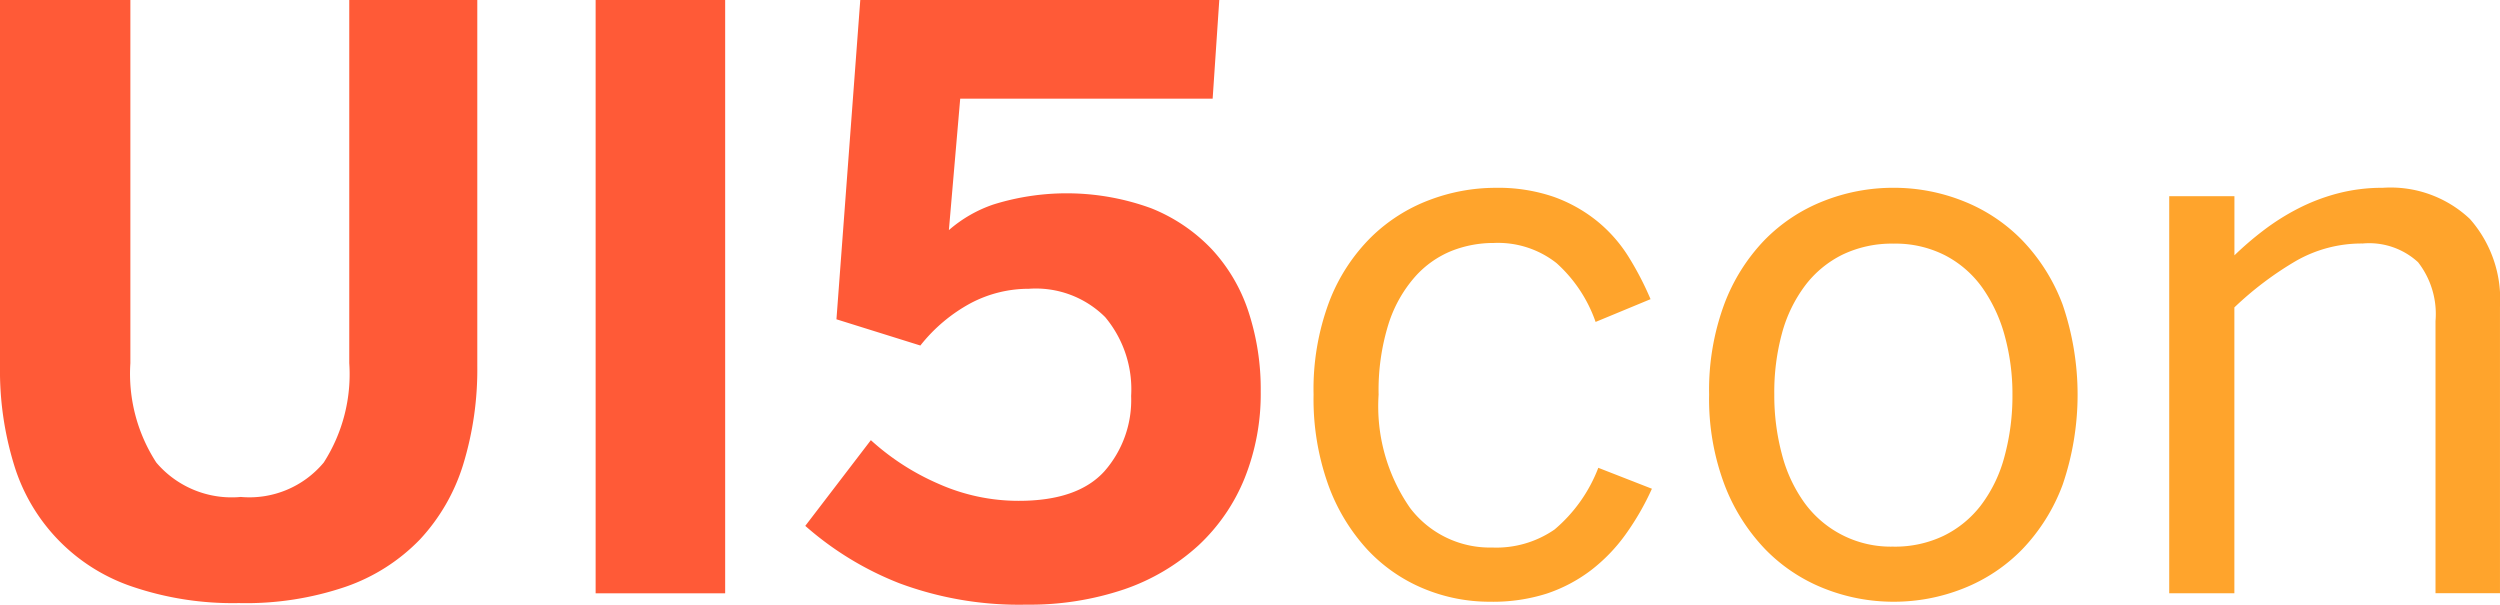 <svg height="32" viewBox="0 0 132.309 32" width="132.309" xmlns="http://www.w3.org/2000/svg"><g fill="#ff5a37"><path d="m15.433 34.917a16.531 16.531 0 0 1 -5.64-.87 9.811 9.811 0 0 1 -6.259-6.447 16.96 16.96 0 0 1 -.744-5.209v-19.391h6.9v19.221a8.628 8.628 0 0 0 1.374 5.261 5.231 5.231 0 0 0 4.471 1.818 5.115 5.115 0 0 0 4.39-1.823 8.656 8.656 0 0 0 1.349-5.259v-19.218h6.776v19.345a17.164 17.164 0 0 1 -.744 5.23 10.238 10.238 0 0 1 -2.282 3.965 10.015 10.015 0 0 1 -3.935 2.511 16.336 16.336 0 0 1 -5.656.866z" transform="translate(-2.79 -3)"/><path d="m241.91 34.4v-31.4h6.855v31.4z" transform="translate(-210.387 -3)"/><path d="m337.772 35a18.163 18.163 0 0 1 -6.723-1.129 16.773 16.773 0 0 1 -4.988-3.04l3.471-4.536a12.968 12.968 0 0 0 3.559 2.3 10.41 10.41 0 0 0 4.266.911q3.119 0 4.535-1.564a5.707 5.707 0 0 0 1.415-3.986 5.953 5.953 0 0 0 -1.374-4.173 5.2 5.2 0 0 0 -4.038-1.5 6.57 6.57 0 0 0 -3.068.756 8.6 8.6 0 0 0 -2.675 2.247l-4.441-1.388 1.261-16.898h19l-.351 5.22h-13.36l-.6 6.959a7.028 7.028 0 0 1 2.354-1.356 13.028 13.028 0 0 1 8.357.2 9.041 9.041 0 0 1 3.2 2.164 8.947 8.947 0 0 1 1.942 3.3 13.131 13.131 0 0 1 .651 4.23 11.988 11.988 0 0 1 -.846 4.577 9.958 9.958 0 0 1 -2.448 3.569 11.2 11.2 0 0 1 -3.914 2.32 15.629 15.629 0 0 1 -5.185.817z" transform="translate(-283.443 -3)"/></g><path d="m539.443 100.124a9.077 9.077 0 0 1 -3.509-.7 8.548 8.548 0 0 1 -2.975-2.069 10.161 10.161 0 0 1 -2.063-3.423 13.455 13.455 0 0 1 -.775-4.772 13.174 13.174 0 0 1 .833-4.928 9.663 9.663 0 0 1 2.21-3.4 8.876 8.876 0 0 1 3.1-1.973 9.893 9.893 0 0 1 3.47-.641 9.057 9.057 0 0 1 3.093.476 7.858 7.858 0 0 1 2.306 1.291 7.626 7.626 0 0 1 1.668 1.9 16.17 16.17 0 0 1 1.154 2.226l-2.908 1.205a7.5 7.5 0 0 0 -2.064-3.11 5 5 0 0 0 -3.325-1.069 6.052 6.052 0 0 0 -2.229.418 5.206 5.206 0 0 0 -1.939 1.371 6.956 6.956 0 0 0 -1.4 2.488 11.778 11.778 0 0 0 -.527 3.751 9.419 9.419 0 0 0 1.668 6 5.3 5.3 0 0 0 4.343 2.09 5.416 5.416 0 0 0 3.3-.953 8.024 8.024 0 0 0 2.316-3.266l2.837 1.108a13.977 13.977 0 0 1 -1.4 2.427 9.016 9.016 0 0 1 -1.822 1.885 8.127 8.127 0 0 1 -2.336 1.235 9.385 9.385 0 0 1 -3.026.433z" fill="#ffa42c" transform="translate(-460.602 -68.278)"/><path d="m698.686 100.115a9.922 9.922 0 0 1 -3.674-.7 8.923 8.923 0 0 1 -3.115-2.069 10.139 10.139 0 0 1 -2.162-3.421 12.866 12.866 0 0 1 -.815-4.772 13.1 13.1 0 0 1 .791-4.758 9.911 9.911 0 0 1 2.142-3.421 8.925 8.925 0 0 1 3.127-2.067 10.027 10.027 0 0 1 3.706-.7 9.927 9.927 0 0 1 3.674.7 8.929 8.929 0 0 1 3.122 2.07 9.917 9.917 0 0 1 2.148 3.415 14.748 14.748 0 0 1 0 9.53 9.918 9.918 0 0 1 -2.142 3.423 8.927 8.927 0 0 1 -3.122 2.07 9.924 9.924 0 0 1 -3.68.7zm0-2.916a5.946 5.946 0 0 0 2.646-.574 5.555 5.555 0 0 0 1.987-1.632 7.41 7.41 0 0 0 1.231-2.556 12.214 12.214 0 0 0 .423-3.285 11.61 11.61 0 0 0 -.4-3.081 8.085 8.085 0 0 0 -1.173-2.546 5.568 5.568 0 0 0 -1.968-1.73 5.774 5.774 0 0 0 -2.75-.632 6.039 6.039 0 0 0 -2.685.574 5.558 5.558 0 0 0 -1.987 1.632 7.427 7.427 0 0 0 -1.231 2.527 11.887 11.887 0 0 0 -.41 3.256 12.067 12.067 0 0 0 .4 3.148 7.69 7.69 0 0 0 1.173 2.546 5.643 5.643 0 0 0 4.746 2.351z" fill="#ffa42c" transform="translate(-598.467 -68.269)"/><path d="m873.63 99.632v-21.016h3.451v3.13a17.2 17.2 0 0 1 1.512-1.3 12.282 12.282 0 0 1 1.822-1.157 10.317 10.317 0 0 1 2.122-.817 9.29 9.29 0 0 1 2.394-.3 6.11 6.11 0 0 1 4.614 1.652 6.428 6.428 0 0 1 1.59 4.646v15.158h-3.412v-14.407a4.461 4.461 0 0 0 -.923-3.11 3.825 3.825 0 0 0 -2.937-.991 6.986 6.986 0 0 0 -3.509.913 17.643 17.643 0 0 0 -3.276 2.469v15.13z" fill="#ffa42c" transform="translate(-758.827 -68.233)"/></svg>